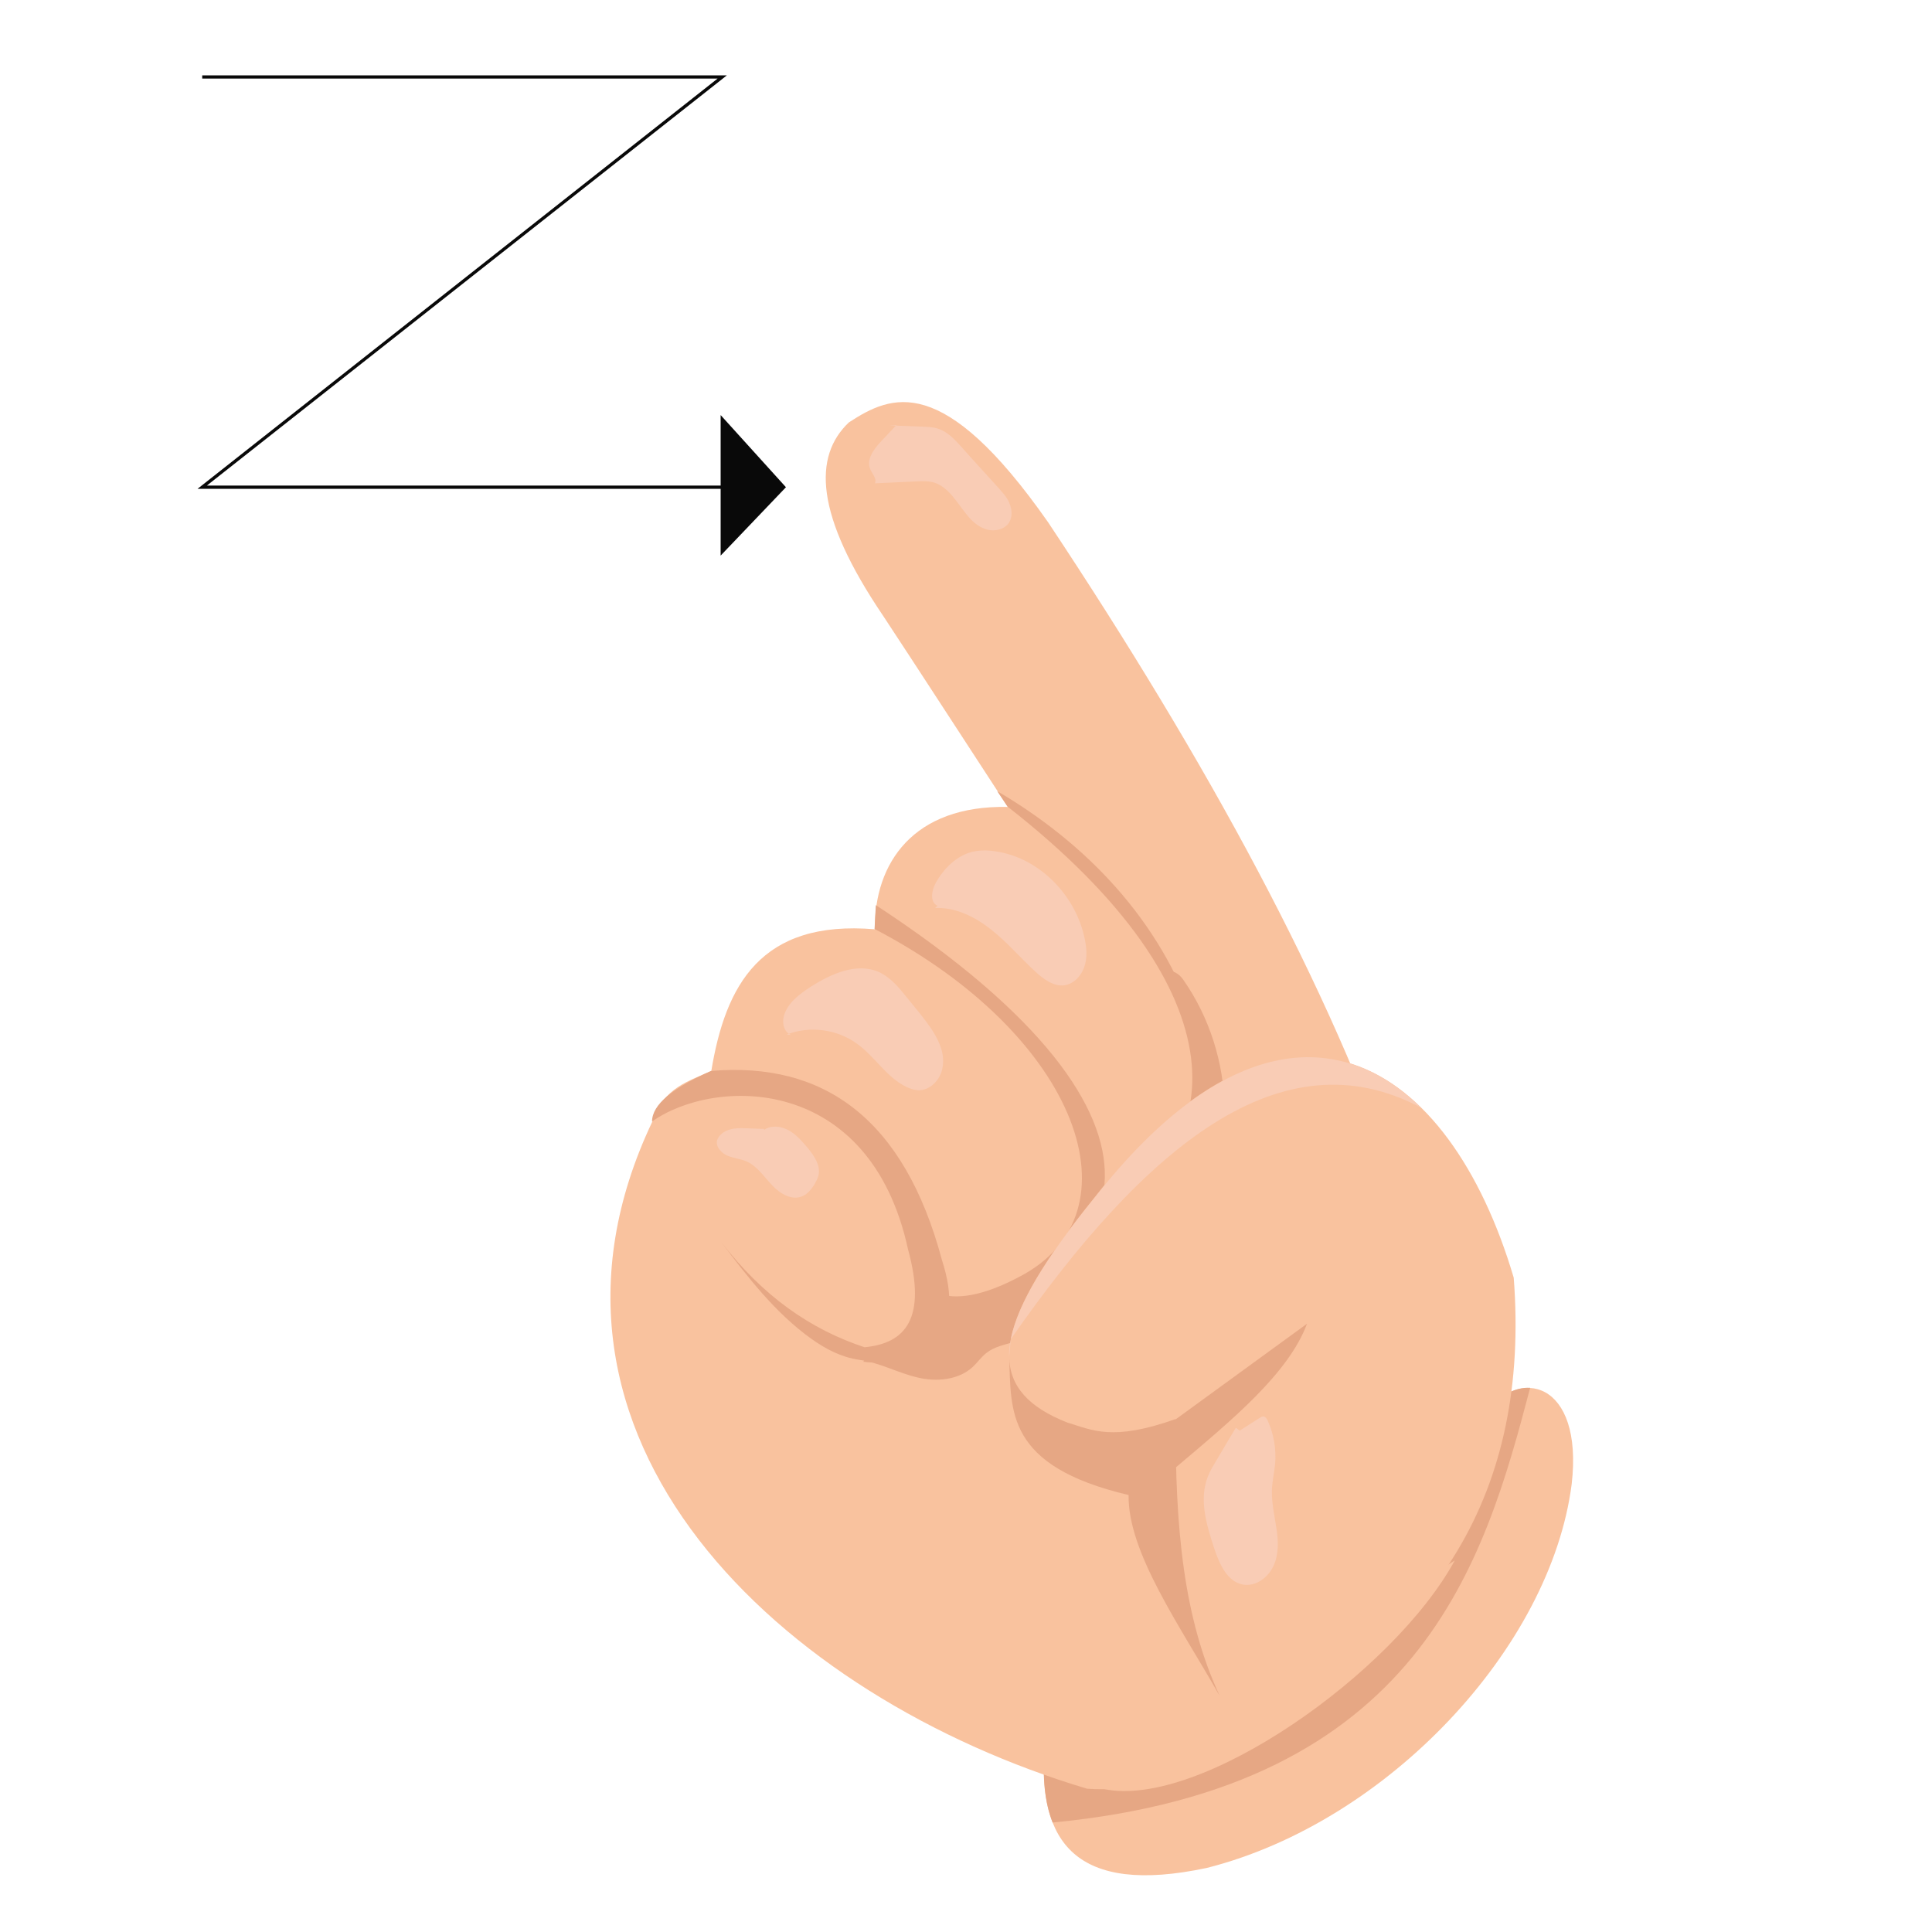 <?xml version="1.0" encoding="utf-8"?>
<!-- Generator: Adobe Illustrator 19.0.0, SVG Export Plug-In . SVG Version: 6.00 Build 0)  -->
<svg version="1.1" id="Letra_Z" xmlns="http://www.w3.org/2000/svg" xmlns:xlink="http://www.w3.org/1999/xlink" x="0px" y="0px"
	 viewBox="0 0 600 600" style="enable-background:new 0 0 600 600;" xml:space="preserve">
<style type="text/css">
	.st0{fill:#F9C29E;}
	.st1{fill:#E6A784;}
	.st2{fill:#F9CCB5;}
	.st3{fill:none;stroke:#090909;stroke-miterlimit:10;}
	.st4{fill:#090909;stroke:#090909;stroke-miterlimit:10;}
</style>
<path id="XMLID_434_" class="st0" d="M324.4,542.8c-2.1,29,9.5,46,50.4,37.3c56.1-14.2,106.8-68.4,113.3-119.2
	c3.7-32-16.5-36.9-27.3-21.3L324.4,542.8z"/>
<path id="XMLID_433_" class="st1" d="M475.2,431c-4.9-0.3-10.3,2.7-14.4,8.6L324.4,542.8c-0.7,9,0,16.9,2.5,23.2
	C441.1,555.1,461,485.1,475.2,431z"/>
<path id="XMLID_432_" class="st0" d="M337.6,555.5c-94.9-28.3-181.7-108.9-135-207.2c3.4-10.6,11.5-12.6,18.3-15.7
	c4.4-26.6,15.3-47,50.8-44c-0.2-20.5,11.9-38.6,41.3-38c-14.1-21.6-27.3-42-38.7-59.3c-21.4-31.6-21.7-49.6-10.7-60.1
	c13.3-8.7,29.2-15.7,61.9,31c49.5,74.5,87.7,144.6,109.1,207.9C458.2,491.6,389.5,559.4,337.6,555.5z"/>
<path id="XMLID_431_" class="st1" d="M268.1,422.9c3.6,0.5,7.2,0.3,11-0.8c7.7-2.4,21.1-7.2,13.4-30.9
	c-11.7-43.7-36.6-61.6-71.7-58.6c-11.8,5.2-18.3,10.4-18.3,15.7c19.3-13.7,67.6-15,79.5,39.7c5.9,21.6-0.9,29.2-13.5,30.4
	c-16.7-5.5-31.7-15.9-44.6-32.8c8.2,10.9,16.9,22.2,28.1,30.2c4.5,3.2,9.3,5.7,14.8,6.5c6.5,0.9,11.8,4,18.2,5.5
	c5.8,1.4,12.6,0.8,17-3.2c1.5-1.4,2.7-3.1,4.3-4.4c2.5-2,5.8-2.6,8.8-3.5c8.1-2.4,15.8-7.2,20-14.5c1.4-2.5,2.4-5.1,4-7.5
	c5.2-7.5,15.5-9.3,22.5-15.1c6.5-5.4,9.8-13.7,14.2-20.9c1.3-2.2,2.8-4.3,3.6-6.7c0.8-2.5,1-5.2,0.9-7.8
	c-0.2-14.2-4.7-28.3-12.8-39.9c-1.2-1.8-3.7-3.6-5.2-2c4.9,11,9.8,22.4,9.4,34.4c-0.4,12.3-6.6,24.3-16.4,31.6
	c-6.8,5.1-15.1,8-21.2,13.9c-2.6,2.5-4.6,5.4-7.2,7.9c-6.2,6.1-14.7,9.4-22.8,12.4c-2,0.8-4.1,1.5-6.2,1.6c-2.5,0.1-5.3-0.6-7.4,0.8
	c-1,0.7-1.6,1.8-2.3,2.8c-4.2,6.4-10.9,11.1-18.3,13"/>
<path id="XMLID_430_" class="st1" d="M271.6,288.5c63.9,33.3,82.9,88.4,45,108c-11.3,6-19.6,7.3-25.7,5.1l0.4,5.5
	c60.6-10,84-58.4-19.3-126L271.6,288.5z"/>
<path id="XMLID_429_" class="st1" d="M312.9,250.5c74.2,57.9,68.4,107.7,28,126.4l-4.1,3.5c22.3-7.4,42.1-17.9,34.5-62.3
	c-10.8-32.6-34.5-56.5-61.6-72.4L312.9,250.5z"/>
<path id="XMLID_428_" class="st0" d="M470.1,396.8c-19.9-67.3-70.3-101.3-130.2-24.9c-31.7,39.2-35.5,59.3-8.4,69.9
	c7.7,2.3,13.9,5.9,33.6-1.1c-2.4,37.9,2,71.9,21,97.5C446.2,509.7,475.2,463.1,470.1,396.8z"/>
<path id="XMLID_427_" class="st0" d="M342.8,555.6c29.9,6.3,90-36.1,109-71L342.8,555.6z"/>
<path id="XMLID_426_" class="st2" d="M313.9,415.9c2.2-11,10.9-25.3,26-43.9c40.2-51.3,76.1-52.9,101.4-28
	C398,321,355.7,355.9,313.9,415.9c-0.4,2-0.6,3.8-0.5,5.6"/>
<path id="XMLID_425_" class="st1" d="M313.4,421.4c0.2,9.2,6.1,15.7,18.1,20.4c7.7,2.3,13.9,5.9,33.6-1.1
	c-0.1,33.4,2.3,61.5,13.7,86c-12.3-21.7-28.6-44.6-28.3-62.4C312,455.2,314.1,438,313.4,421.4z"/>
<path id="XMLID_424_" class="st2" d="M237.3,350.6c-1.8-0.1-3.6-0.1-5.4-0.2c-1.8-0.1-3.6-0.1-5.3,0.4c-1.7,0.5-3.3,1.6-3.9,3.3
	c-0.5,2,1.3,4,3.2,4.8c1.9,0.8,4.1,1,6,1.8c3.3,1.5,5.4,4.8,7.9,7.4c2.5,2.7,6.3,4.9,9.6,3.3c1.5-0.7,2.6-2.1,3.5-3.5
	c0.5-0.9,1-1.8,1.3-2.9c0.7-3.2-1.5-6.3-3.7-8.9c-1.7-2-3.5-4-5.8-5.2s-5.3-1.5-7.4,0"/>
<path id="XMLID_423_" class="st2" d="M244.3,321.3c7.1-2.8,15.6-1.7,21.8,2.8c5.6,4,9.3,10.6,15.5,13.5c1.1,0.5,2.3,0.9,3.5,1
	c3.6,0.1,6.7-3,7.5-6.5c1.5-6.2-2.8-12.2-6.8-17.2c-1.4-1.8-2.9-3.5-4.3-5.3c-2.4-3-5-6.1-8.5-7.7c-6.9-3.1-14.9,0.5-21.3,4.6
	c-3.4,2.2-7,4.9-8.2,8.8c-0.7,2.3-0.1,5.3,2.2,6.1"/>
<path id="XMLID_422_" class="st2" d="M290.4,282c6.3-0.3,12.4,2.7,17.4,6.7c5,3.9,9.1,8.8,13.8,13.1c2.5,2.3,5.6,4.6,8.9,4.2
	c2.9-0.4,5.2-2.8,6.2-5.6s0.8-5.8,0.2-8.7c-2.7-13.5-14-25.3-27.7-27.3c-2.4-0.4-4.8-0.4-7.1,0.1c-5,1.2-9,5.2-11.5,9.7
	c-1.3,2.3-1.9,6.1,0.6,7.1"/>
<path id="XMLID_421_" class="st2" d="M383.8,443.4c-2.1,3.5-4.2,7-6.3,10.6c-0.9,1.5-1.8,3-2.4,4.6c-2.8,7.1-0.4,15,2,22.3
	c1.6,4.8,4,10.3,8.9,11.2c3.9,0.7,7.8-2.1,9.5-5.8s1.5-7.8,0.9-11.7s-1.5-7.9-1.4-11.8c0.1-2.7,0.7-5.4,1-8.1
	c0.4-4.6-0.4-9.3-2.3-13.5c-0.2-0.5-0.6-1.1-1.2-1.3c-0.5-0.1-0.9,0.2-1.4,0.5c-2,1.3-4.1,2.6-6.1,3.9"/>
<path id="XMLID_420_" class="st1" d="M405.9,411.1l-40.8,29.7l-5,12.1l5.2,2.7C382.6,441,400.2,426.5,405.9,411.1z"/>
<path id="XMLID_419_" class="st2" d="M278.4,132c-1.6,1.7-3.1,3.3-4.7,5c-2.3,2.4-4.8,5.8-3.4,8.8c0.6,1.4,2.1,2.9,1.4,4.3
	c4.4-0.2,8.7-0.4,13.1-0.6c1.6-0.1,3.2-0.1,4.7,0.2c5.1,1.2,7.8,6.7,11.2,10.7c1.6,1.9,3.6,3.5,6,4.1c2.4,0.6,5.2-0.1,6.6-2.1
	c1.2-1.8,1-4.1,0.2-6.1s-2.3-3.5-3.7-5.1c-3.8-4.2-7.6-8.3-11.3-12.5c-2.1-2.3-4.3-4.7-7.3-5.6c-1.5-0.5-3.1-0.5-4.7-0.6
	c-3.4-0.1-6.9-0.3-10.3-0.4"/>
<polyline id="XMLID_418_" class="st3" points="62.8,23.9 224.3,23.9 62.8,151.3 224.3,151.3 "/>
<polygon id="XMLID_417_" class="st4" points="224.3,130.2 224.3,171.3 243.4,151.3 "/>
</svg>
